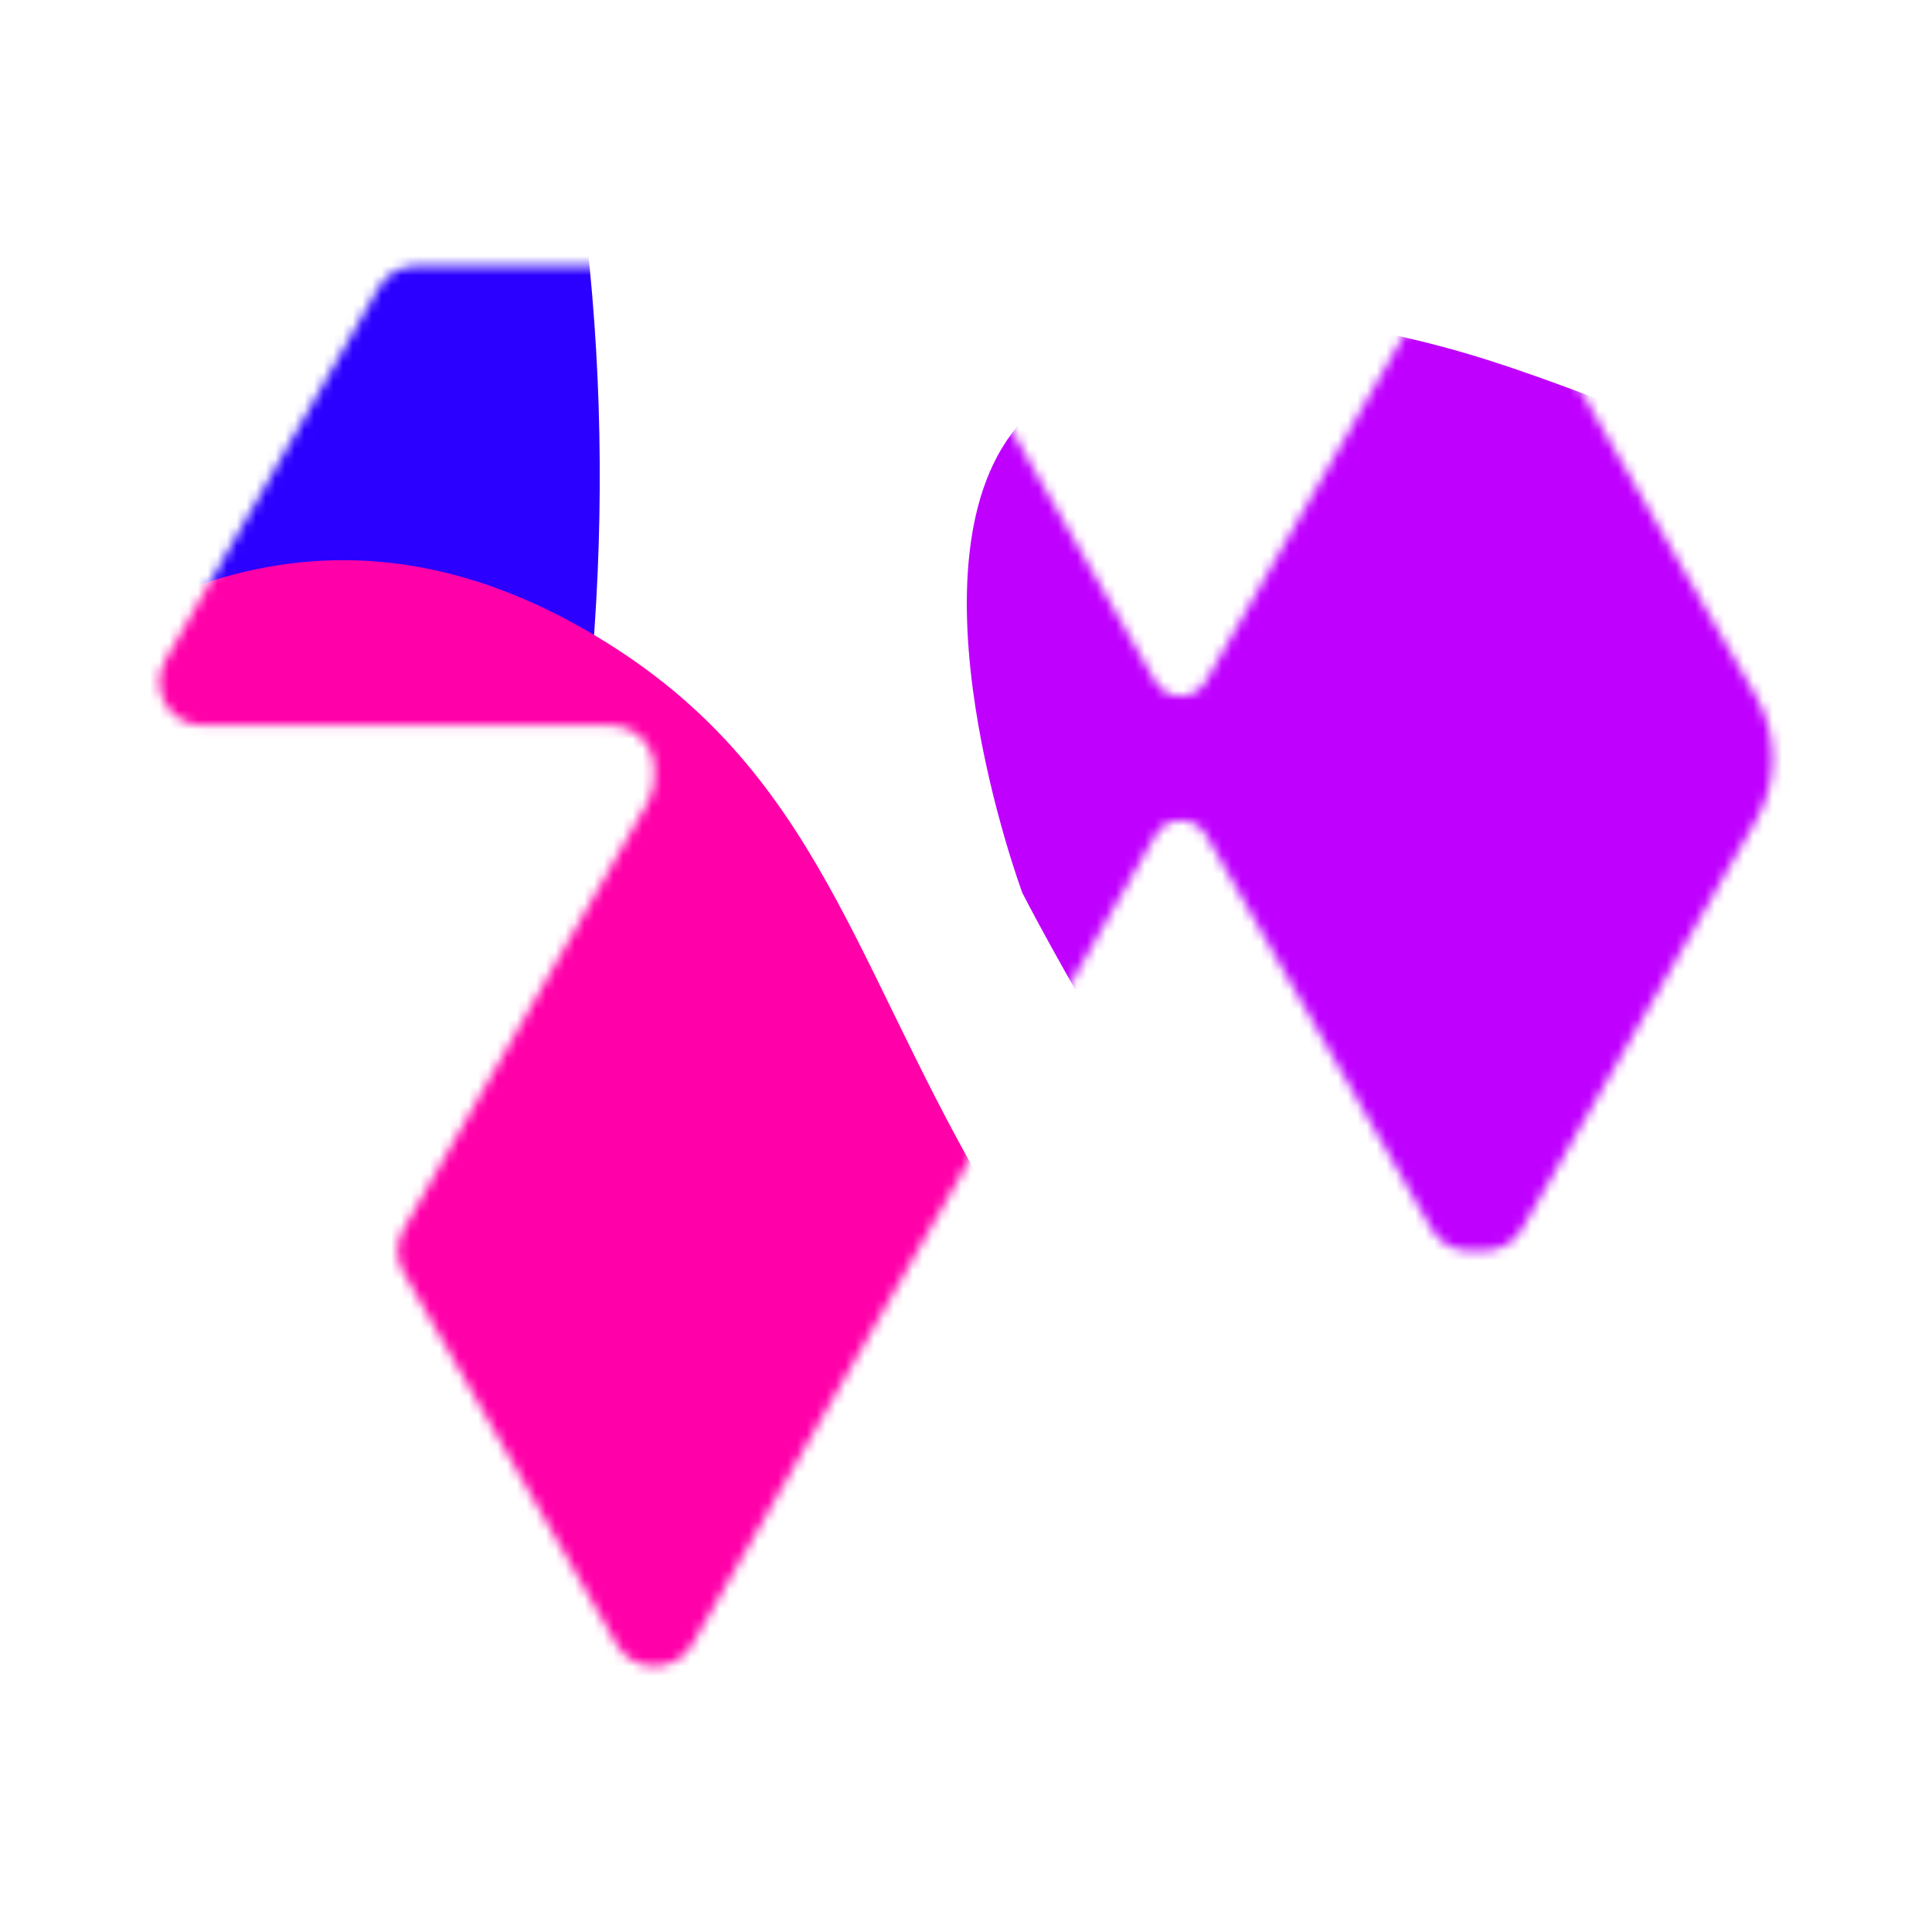 <svg width="200" height="200" viewBox="0 0 200 200" fill="none" xmlns="http://www.w3.org/2000/svg">
<path d="M153.647 27.5H152.046C150.446 27.5 148.956 28.354 148.156 29.758L124.814 70.548C123.655 72.558 120.758 72.558 119.6 70.548L96.258 29.786C95.458 28.381 93.968 27.527 92.368 27.527H43.09C41.49 27.527 40 28.381 39.2 29.786L17.1 68.372C15.389 71.374 17.541 75.092 20.99 75.092H63.231C65.715 75.092 67.729 77.103 67.729 79.581V80.463C67.729 81.399 67.481 82.308 67.011 83.134L41.766 127.256C40.966 128.633 40.966 130.341 41.766 131.718L63.839 170.248C65.577 173.251 69.909 173.251 71.647 170.248L119.627 86.439C120.786 84.429 123.683 84.429 124.842 86.439L148.184 127.228C148.984 128.633 150.474 129.487 152.074 129.487H153.674C155.275 129.487 156.764 128.633 157.565 127.228L181.817 84.869C182.921 82.941 183.5 80.738 183.5 78.507C183.5 76.276 182.921 74.1 181.817 72.145L157.537 29.786C156.737 28.381 155.247 27.527 153.647 27.527V27.5Z" fill="white"/>
<mask id="mask0_989_7010" style="mask-type:alpha" maskUnits="userSpaceOnUse" x="16" y="27" width="168" height="146">
<path d="M153.647 27.5H152.046C150.446 27.5 148.956 28.354 148.156 29.758L124.814 70.548C123.655 72.558 120.758 72.558 119.6 70.548L96.258 29.786C95.458 28.381 93.968 27.527 92.368 27.527H43.09C41.49 27.527 40 28.381 39.2 29.786L17.1 68.372C15.389 71.374 17.541 75.092 20.99 75.092H63.231C65.715 75.092 67.729 77.103 67.729 79.581V80.463C67.729 81.399 67.481 82.308 67.011 83.134L41.766 127.256C40.966 128.633 40.966 130.341 41.766 131.718L63.839 170.248C65.577 173.251 69.909 173.251 71.647 170.248L119.627 86.439C120.786 84.429 123.683 84.429 124.842 86.439L148.184 127.228C148.984 128.633 150.474 129.487 152.074 129.487H153.674C155.275 129.487 156.764 128.633 157.565 127.228L181.817 84.869C182.921 82.941 183.5 80.738 183.5 78.507C183.5 76.276 182.921 74.1 181.817 72.145L157.537 29.786C156.737 28.381 155.247 27.527 153.647 27.527V27.5Z" fill="white"/>
</mask>
<g mask="url(#mask0_989_7010)">
<g filter="url(#filter0_f_989_7010)">
<path d="M189.442 49.397C212.888 54.878 214.552 31.32 233.343 28.088C300.096 16.607 306.428 176.809 237.743 200.962C172.761 223.812 105.833 92.433 105.833 92.433C105.833 92.433 92.898 57.625 105.833 43.547C117.505 30.843 132.727 31.458 149.419 35.922C162.606 39.449 176.15 46.289 189.442 49.397Z" fill="#BF00FF"/>
</g>
<g filter="url(#filter1_f_989_7010)">
<path d="M-80.651 -34.241C-46.14 -26.17 -43.69 -60.863 -16.03 -65.622C82.23 -82.53 91.551 153.396 -9.552 188.964C-105.205 222.615 -203.724 29.136 -203.724 29.136C-203.724 29.136 -222.763 -22.123 -203.724 -42.855C-186.542 -61.566 -164.135 -60.659 -139.565 -54.085C-120.154 -48.891 -100.218 -38.817 -80.651 -34.241Z" fill="#2B00FF"/>
</g>
<g filter="url(#filter2_f_989_7010)">
<ellipse cx="127.052" cy="264.561" rx="116.52" ry="116.033" fill="#2B00FF"/>
</g>
<g filter="url(#filter3_f_989_7010)">
<path d="M-58.338 172.885C-71.394 211.802 -77.107 241.459 -58.338 277.976C-21.746 349.172 109.302 348.61 146.972 277.976C176.745 222.149 133.279 177.278 101.642 122.481C87.682 98.302 84.062 78.153 59.595 64.642C4.845 34.411 -38.473 113.67 -58.338 172.885Z" fill="#FF00A9"/>
</g>
<g filter="url(#filter4_f_989_7010)">
<ellipse cx="-82.37" cy="280.04" rx="92.903" ry="92.488" fill="#FF8000"/>
</g>
</g>
<defs>
<filter id="filter0_f_989_7010" x="-30.206" y="-102.79" width="446.908" height="436.71" filterUnits="userSpaceOnUse" color-interpolation-filters="sRGB">
<feFlood flood-opacity="0" result="BackgroundImageFix"/>
<feBlend mode="normal" in="SourceGraphic" in2="BackgroundImageFix" result="shape"/>
<feGaussianBlur stdDeviation="65.145" result="effect1_foregroundBlur_989_7010"/>
</filter>
<filter id="filter1_f_989_7010" x="-342.475" y="-196.778" width="534.853" height="519.963" filterUnits="userSpaceOnUse" color-interpolation-filters="sRGB">
<feFlood flood-opacity="0" result="BackgroundImageFix"/>
<feBlend mode="normal" in="SourceGraphic" in2="BackgroundImageFix" result="shape"/>
<feGaussianBlur stdDeviation="65.145" result="effect1_foregroundBlur_989_7010"/>
</filter>
<filter id="filter2_f_989_7010" x="-119.759" y="18.238" width="493.621" height="492.646" filterUnits="userSpaceOnUse" color-interpolation-filters="sRGB">
<feFlood flood-opacity="0" result="BackgroundImageFix"/>
<feBlend mode="normal" in="SourceGraphic" in2="BackgroundImageFix" result="shape"/>
<feGaussianBlur stdDeviation="65.145" result="effect1_foregroundBlur_989_7010"/>
</filter>
<filter id="filter3_f_989_7010" x="-200.657" y="-72.299" width="487.878" height="533.751" filterUnits="userSpaceOnUse" color-interpolation-filters="sRGB">
<feFlood flood-opacity="0" result="BackgroundImageFix"/>
<feBlend mode="normal" in="SourceGraphic" in2="BackgroundImageFix" result="shape"/>
<feGaussianBlur stdDeviation="65.145" result="effect1_foregroundBlur_989_7010"/>
</filter>
<filter id="filter4_f_989_7010" x="-305.563" y="57.263" width="446.386" height="445.556" filterUnits="userSpaceOnUse" color-interpolation-filters="sRGB">
<feFlood flood-opacity="0" result="BackgroundImageFix"/>
<feBlend mode="normal" in="SourceGraphic" in2="BackgroundImageFix" result="shape"/>
<feGaussianBlur stdDeviation="65.145" result="effect1_foregroundBlur_989_7010"/>
</filter>
</defs>
</svg>
